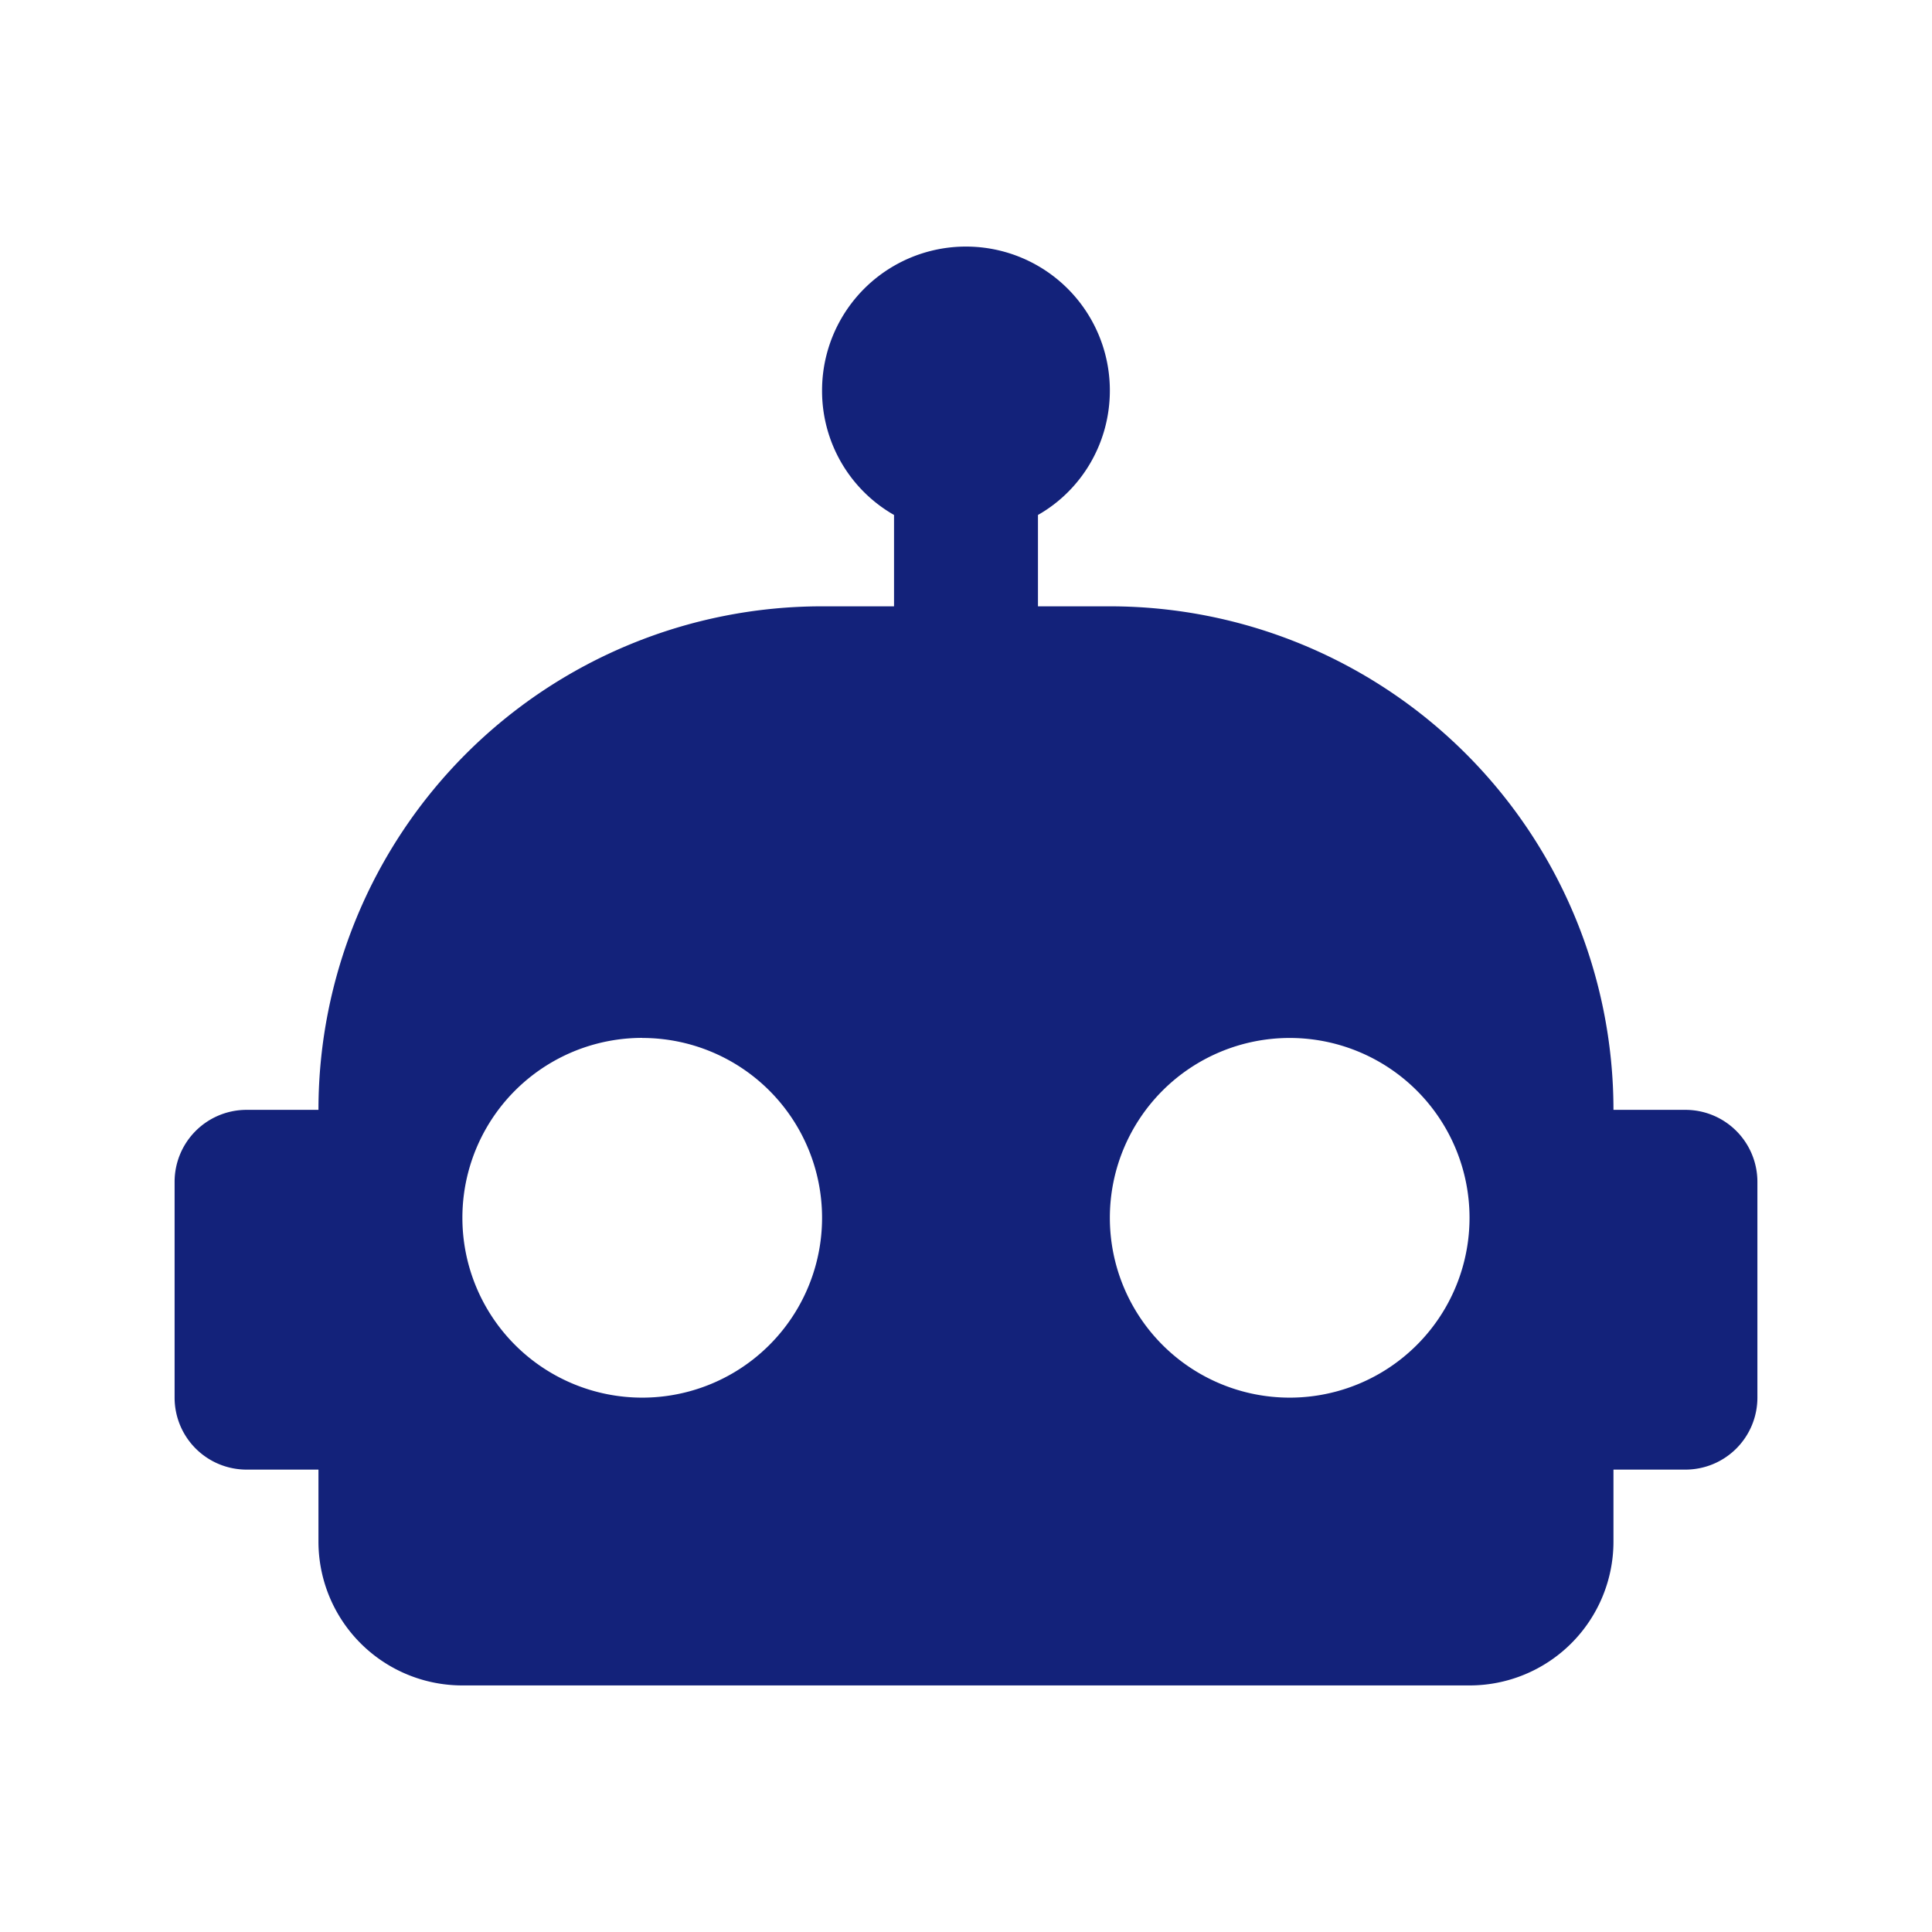 <?xml version="1.0" standalone="no"?><!DOCTYPE svg PUBLIC "-//W3C//DTD SVG 1.1//EN" "http://www.w3.org/Graphics/SVG/1.1/DTD/svg11.dtd"><svg t="1631778889602" class="icon" viewBox="0 0 1024 1024" version="1.1" xmlns="http://www.w3.org/2000/svg" p-id="2484" xmlns:xlink="http://www.w3.org/1999/xlink" width="200" height="200"><defs><style type="text/css"></style></defs><path d="M512 130.688a76.245 76.245 0 0 1 76.245 76.288c0 28.16-15.232 52.992-38.101 65.963v48.427h38.101a266.923 266.923 0 0 1 266.923 266.88h38.144a38.144 38.144 0 0 1 38.144 38.144v114.389a38.144 38.144 0 0 1-38.144 38.144h-38.144v38.144a76.245 76.245 0 0 1-76.245 76.245H245.077a76.245 76.245 0 0 1-76.288-76.245v-38.144h-38.101a38.144 38.144 0 0 1-38.144-38.144v-114.347a38.144 38.144 0 0 1 38.144-38.187h38.101a266.923 266.923 0 0 1 266.923-266.88h38.144V272.939a75.648 75.648 0 0 1-38.144-65.963A76.245 76.245 0 0 1 512 130.688m-171.605 419.413a95.317 95.317 0 0 0-95.317 95.36 95.317 95.317 0 0 0 95.317 95.317 95.317 95.317 0 0 0 95.317-95.317 95.317 95.317 0 0 0-95.317-95.317m343.168 0a95.317 95.317 0 0 0-95.317 95.317 95.317 95.317 0 0 0 95.317 95.317 95.317 95.317 0 0 0 95.317-95.317 95.317 95.317 0 0 0-95.317-95.317z" fill="#13227a" p-id="2485" data-spm-anchor-id="a313x.7781069.0.i0" class="selected"></path></svg>